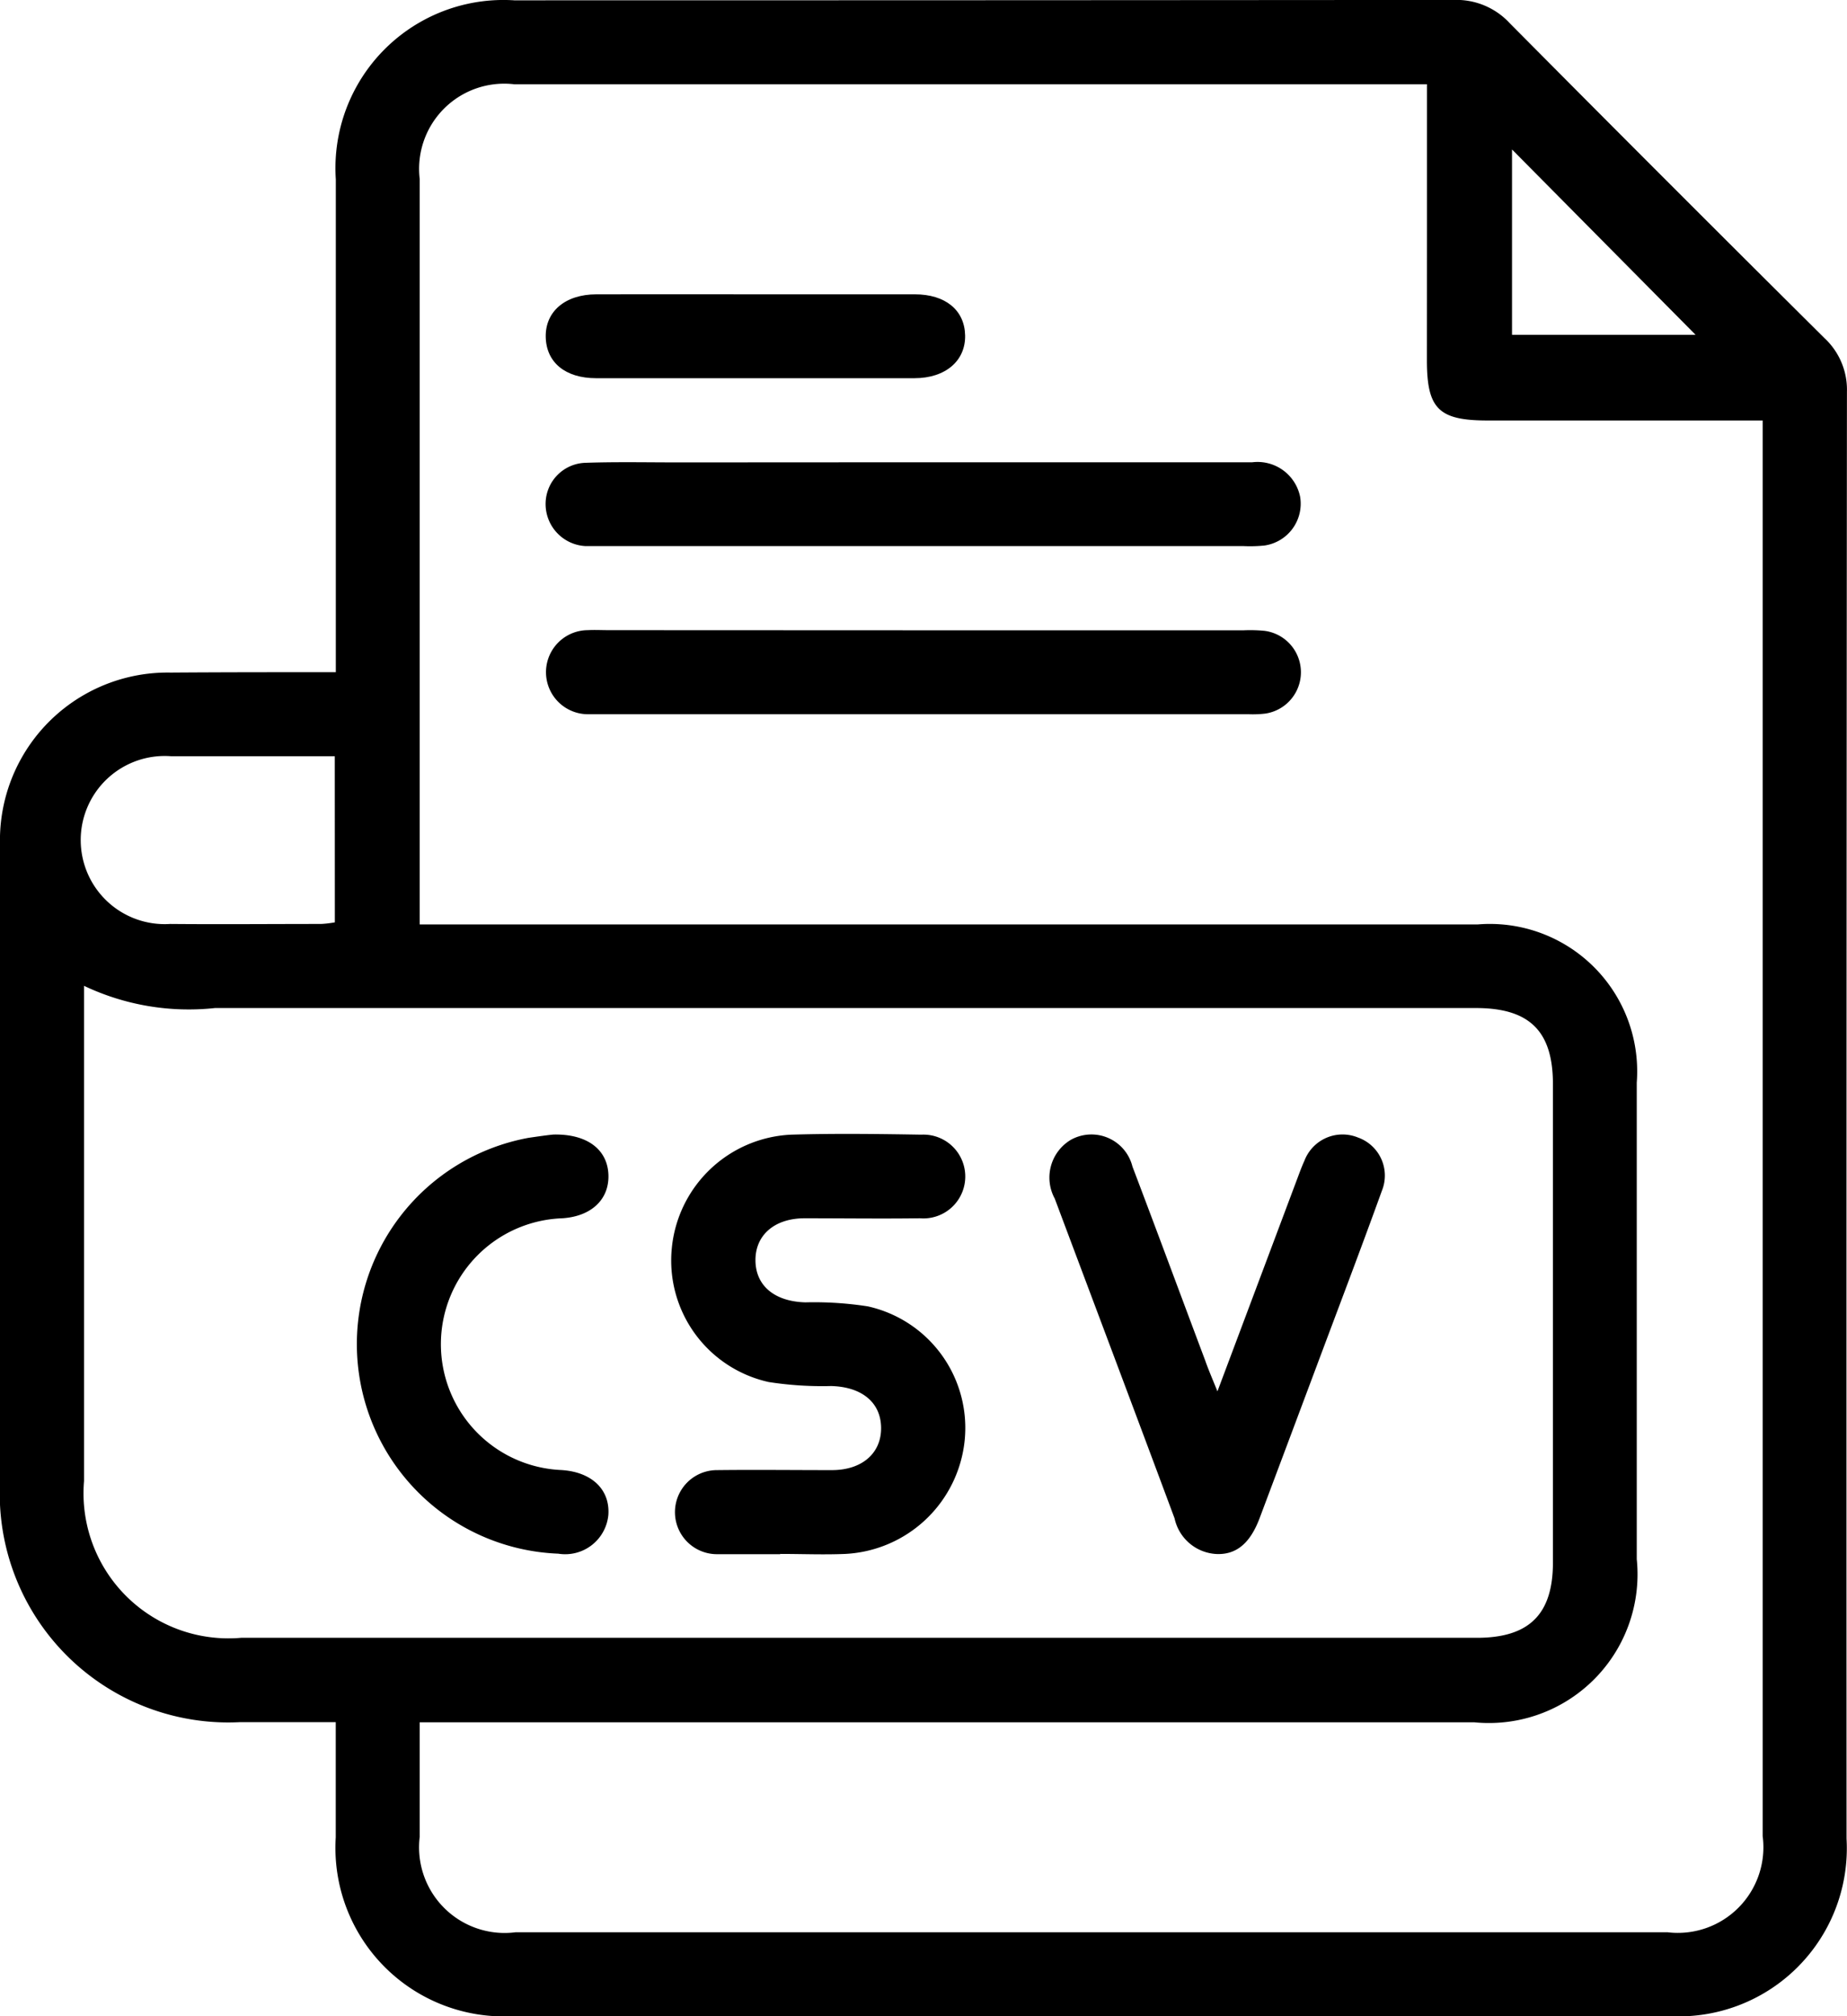 <svg xmlns="http://www.w3.org/2000/svg" viewBox="0 0 28.578 31.175">
  <g id="Group_1943" data-name="Group 1943" transform="translate(-1267.738 -320.706)">
    <path id="Path_1231" data-name="Path 1231" d="M1272.934,331.1v-.381q0-3.62,0-7.24a2.6,2.6,0,0,1,2.761-2.768q7.273,0,14.545-.006a1.122,1.122,0,0,1,.859.361q2.424,2.442,4.867,4.867a1.089,1.089,0,0,1,.349.832q-.01,11.185-.006,22.37a2.6,2.6,0,0,1-2.752,2.745q-8.928,0-17.857,0a2.606,2.606,0,0,1-2.767-2.763c0-.582,0-1.164,0-1.782h-1.477a3.537,3.537,0,0,1-3.718-3.7q0-4.935,0-9.87a2.594,2.594,0,0,1,2.641-2.659C1271.214,331.1,1272.047,331.1,1272.934,331.1Zm16.883-9.091h-14.123a1.317,1.317,0,0,0-1.462,1.465q0,5.583,0,11.166V335h16.374a2.28,2.28,0,0,1,2.457,2.446q0,3.684,0,7.369a2.3,2.3,0,0,1-2.51,2.523h-16.321c0,.625,0,1.2,0,1.771a1.324,1.324,0,0,0,1.485,1.475h17.821a1.324,1.324,0,0,0,1.473-1.488q0-10.761,0-21.521v-.367h-4.254c-.76,0-.941-.18-.941-.933C1289.817,324.867,1289.817,323.461,1289.817,322.01Zm-20.779,13.939v.361q0,3.652,0,7.3a2.243,2.243,0,0,0,2.431,2.422h19.121c.807,0,1.175-.363,1.176-1.161q0-3.7,0-7.4c0-.82-.362-1.177-1.192-1.177q-9.755,0-19.51,0A3.776,3.776,0,0,1,1269.037,335.949Zm3.88-3.549c-.856,0-1.7,0-2.538,0a1.3,1.3,0,1,0-.01,2.594c.779.007,1.558,0,2.337,0a1.747,1.747,0,0,0,.212-.025Zm18.215-9.382v2.866h2.84Z" fill="currentColor" fill-rule="evenodd"/>
    <path id="Path_1232" data-name="Path 1232" d="M1371.1,403.231q2.546,0,5.091,0a.672.672,0,0,1,.74.537.653.653,0,0,1-.551.75,2.189,2.189,0,0,1-.324.009h-9.923c-.086,0-.173,0-.259,0a.651.651,0,0,1-.618-.664.636.636,0,0,1,.623-.624c.475-.016.951-.006,1.427-.006Z" transform="translate(-89.076 -75.377)" fill="currentColor" fill-rule="evenodd"/>
    <path id="Path_1233" data-name="Path 1233" d="M1371.1,433.244h4.962a2.292,2.292,0,0,1,.324.009.646.646,0,0,1,.008,1.279,1.644,1.644,0,0,1-.259.01H1366.08c-.054,0-.108,0-.162,0a.648.648,0,1,1-.008-1.3c.108-.006.216,0,.324,0Z" transform="translate(-89.078 -102.792)" fill="currentColor" fill-rule="evenodd"/>
    <path id="Path_1234" data-name="Path 1234" d="M1368.54,373.26c.81,0,1.62,0,2.43,0,.475,0,.771.245.779.635s-.3.662-.785.662q-2.462,0-4.925,0c-.476,0-.77-.244-.779-.635s.294-.661.784-.662C1366.877,373.258,1367.709,373.26,1368.54,373.26Z" transform="translate(-89.078 -48.003)" fill="currentColor" fill-rule="evenodd"/>
    <path id="Path_1235" data-name="Path 1235" d="M1389.4,529.676c-.324,0-.649,0-.973,0a.65.65,0,1,1-.011-1.3c.594-.007,1.189,0,1.784,0,.467,0,.765-.262.761-.655s-.3-.633-.773-.645a5.4,5.4,0,0,1-.966-.062,1.924,1.924,0,0,1-1.5-2.063,1.944,1.944,0,0,1,1.85-1.762c.67-.02,1.341-.011,2.011,0a.648.648,0,1,1-.021,1.293c-.595.008-1.189,0-1.784,0-.467,0-.765.261-.761.654s.3.633.772.646a5.407,5.407,0,0,1,.966.062,1.925,1.925,0,0,1,1.5,2.063,1.957,1.957,0,0,1-1.85,1.765c-.334.014-.67,0-1.005,0Z" transform="translate(-109.59 -184.938)" fill="currentColor" fill-rule="evenodd"/>
    <path id="Path_1236" data-name="Path 1236" d="M1457.963,527.2l1.227-3.266c.038-.1.073-.2.119-.3a.631.631,0,0,1,.828-.359.624.624,0,0,1,.371.822c-.334.924-.685,1.843-1.029,2.763q-.432,1.153-.865,2.305c-.146.386-.362.566-.672.55a.7.7,0,0,1-.642-.55c-.614-1.65-1.237-3.3-1.854-4.945a.68.68,0,0,1,.245-.907.654.654,0,0,1,.957.411c.38,1,.75,2,1.126,3C1457.82,526.856,1457.875,526.983,1457.963,527.2Z" transform="translate(-171.388 -184.98)" fill="currentColor" fill-rule="evenodd"/>
    <path id="Path_1237" data-name="Path 1237" d="M1334.541,523.295c.531-.009.833.243.845.625s-.268.642-.716.67a1.948,1.948,0,0,0-.009,3.893c.466.03.751.3.724.693a.671.671,0,0,1-.776.6,3.243,3.243,0,0,1-.459-6.43C1334.309,523.323,1334.469,523.3,1334.541,523.295Z" transform="translate(-58.234 -185.046)" fill="currentColor" fill-rule="evenodd"/>
  </g>
</svg>

